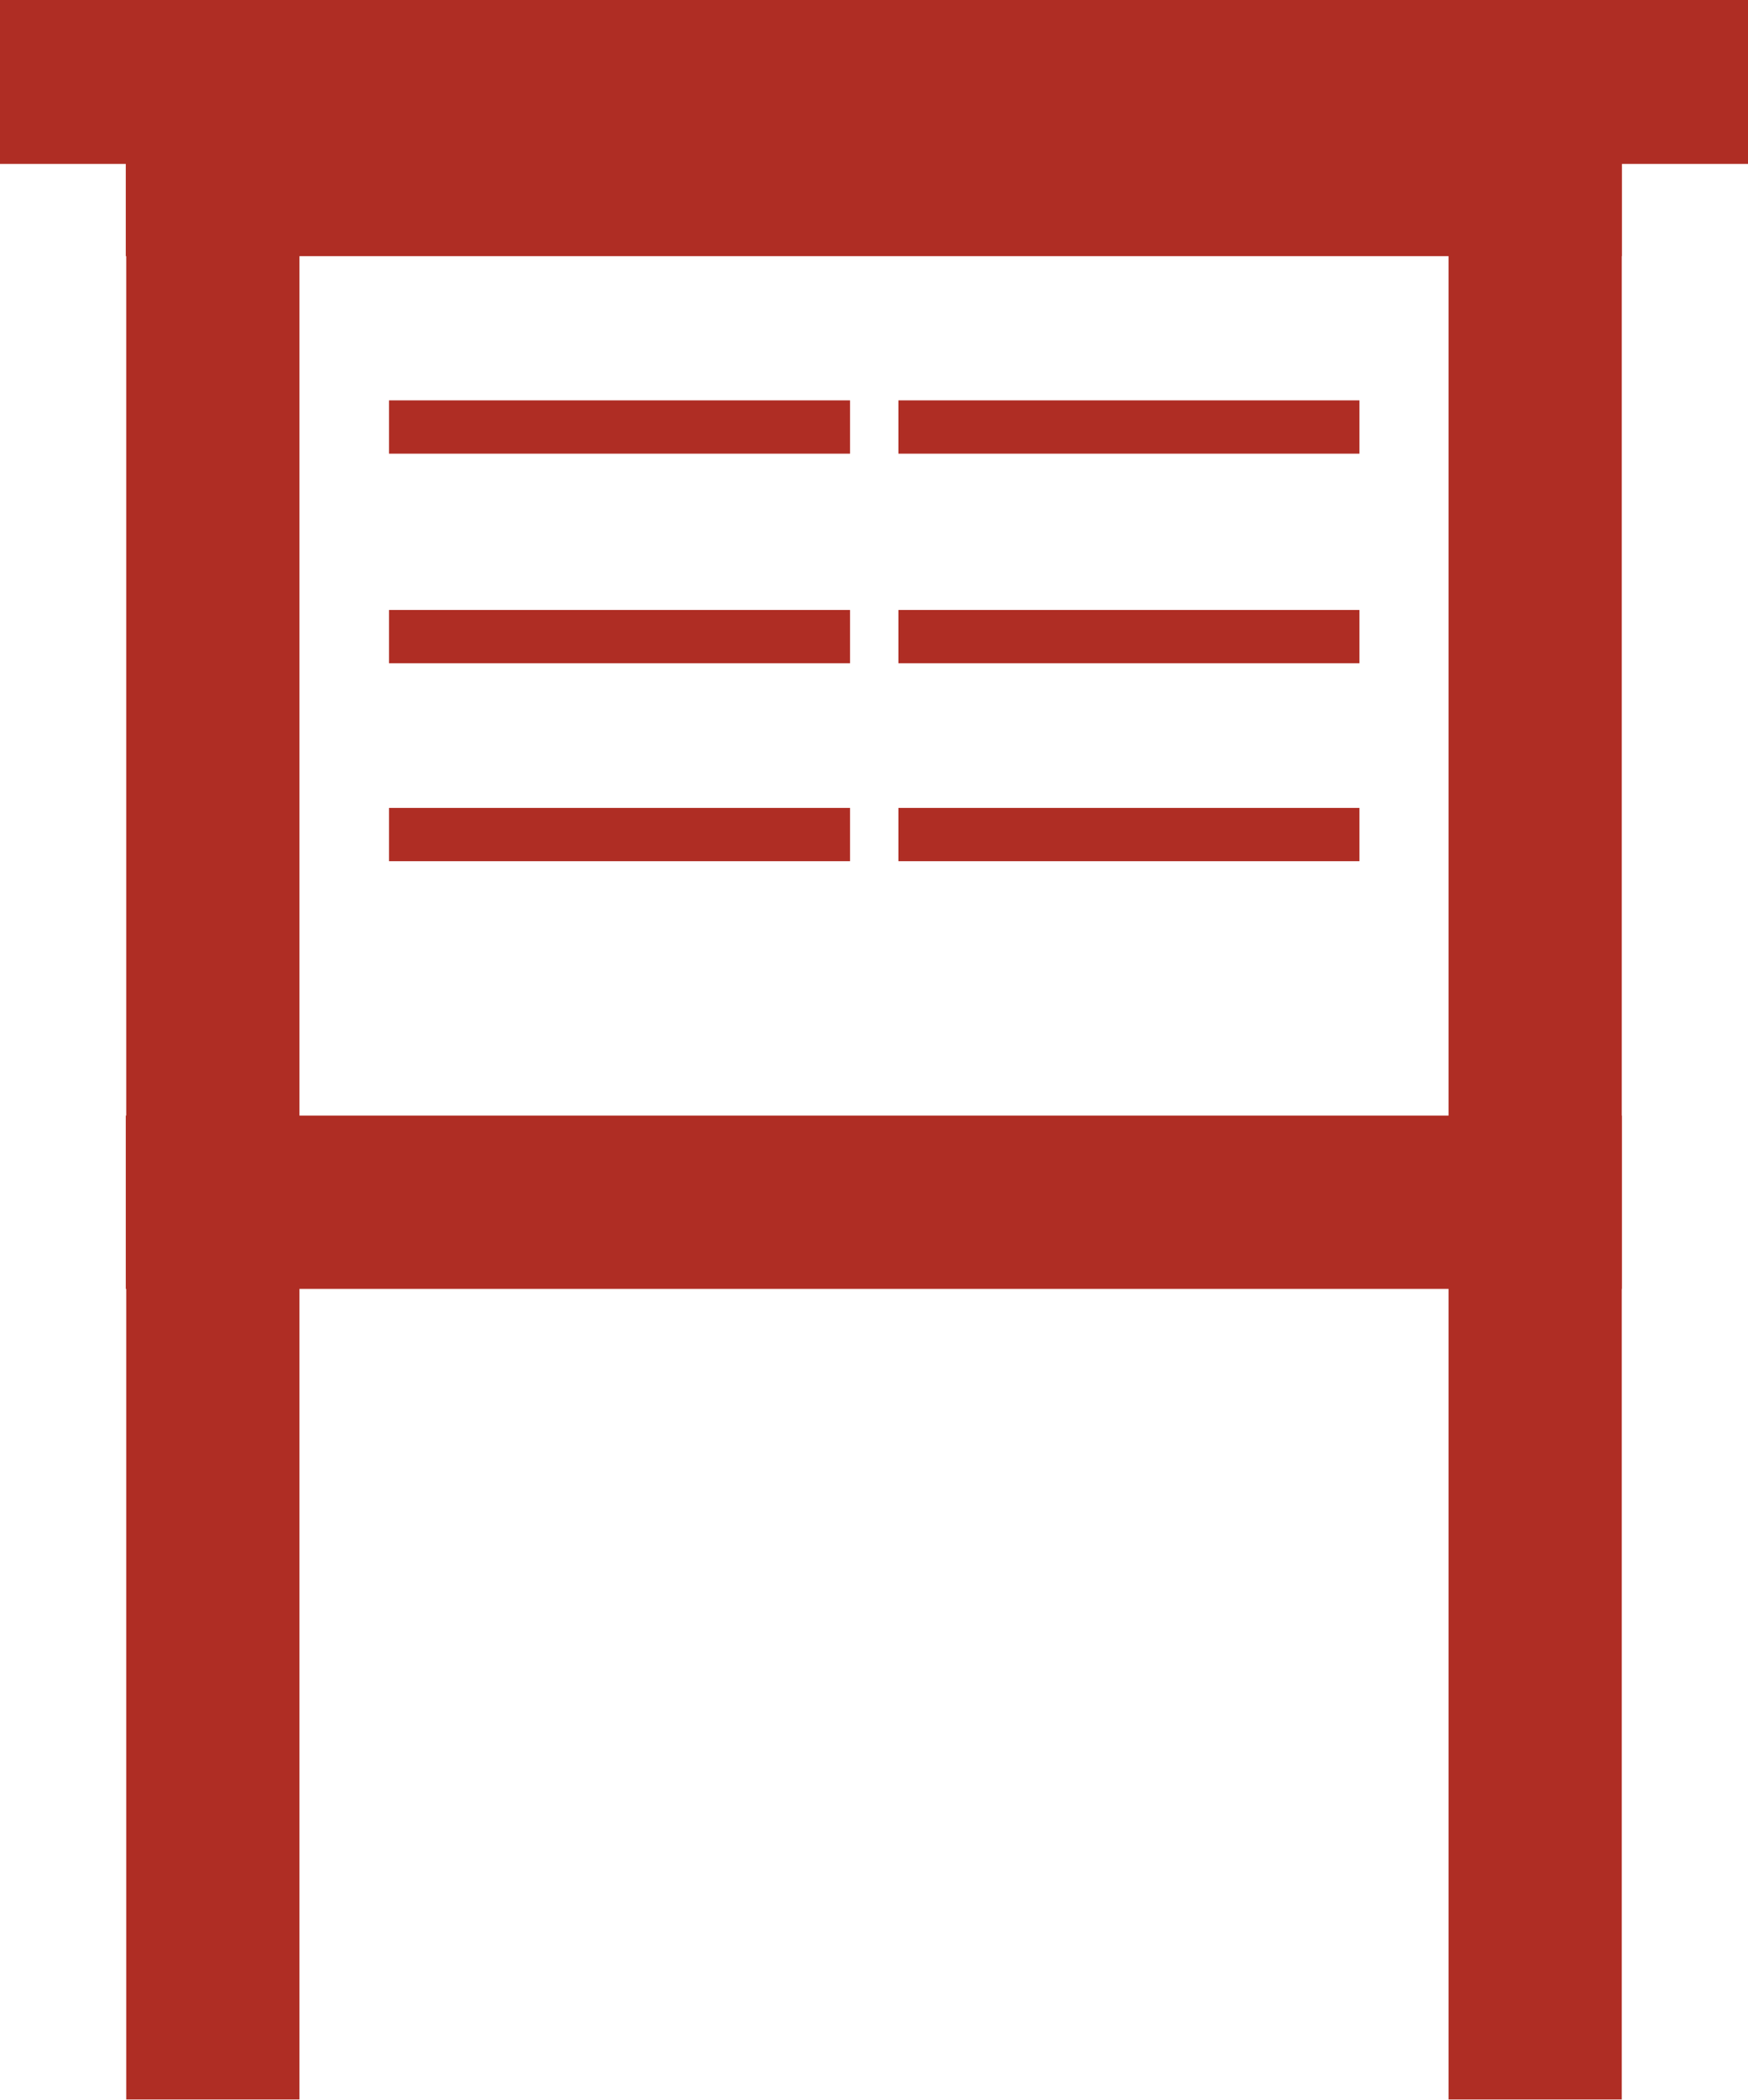 <svg xmlns="http://www.w3.org/2000/svg" viewBox="0 0 39.05 46.89"><defs><style>.cls-1{fill:#af2d24;}</style></defs><title>1Recurso 2</title><g id="Capa_2" data-name="Capa 2"><g id="Capa_2-2" data-name="Capa 2"><rect class="cls-1" x="2.81" y="24.91" width="33.42" height="3.87"/><rect class="cls-1" x="2.81" y="1.85" width="33.42" height="3.87"/><rect class="cls-1" x="8.69" y="18.04" width="10.3" height="1.19"/><rect class="cls-1" x="20.07" y="18.04" width="10.3" height="1.19"/><rect class="cls-1" x="8.69" y="13.62" width="10.3" height="1.19"/><rect class="cls-1" x="20.07" y="13.62" width="10.3" height="1.19"/><rect class="cls-1" x="8.69" y="8.94" width="10.3" height="1.19"/><rect class="cls-1" x="20.07" y="8.94" width="10.3" height="1.19"/><rect class="cls-1" x="-16.86" y="23.34" width="43.23" height="3.87" transform="translate(-20.52 30.02) rotate(-90)"/><rect class="cls-1" x="12.69" y="23.34" width="43.23" height="3.87" transform="translate(9.02 59.57) rotate(-90)"/><rect class="cls-1" width="39.05" height="3.66"/></g></g></svg>
